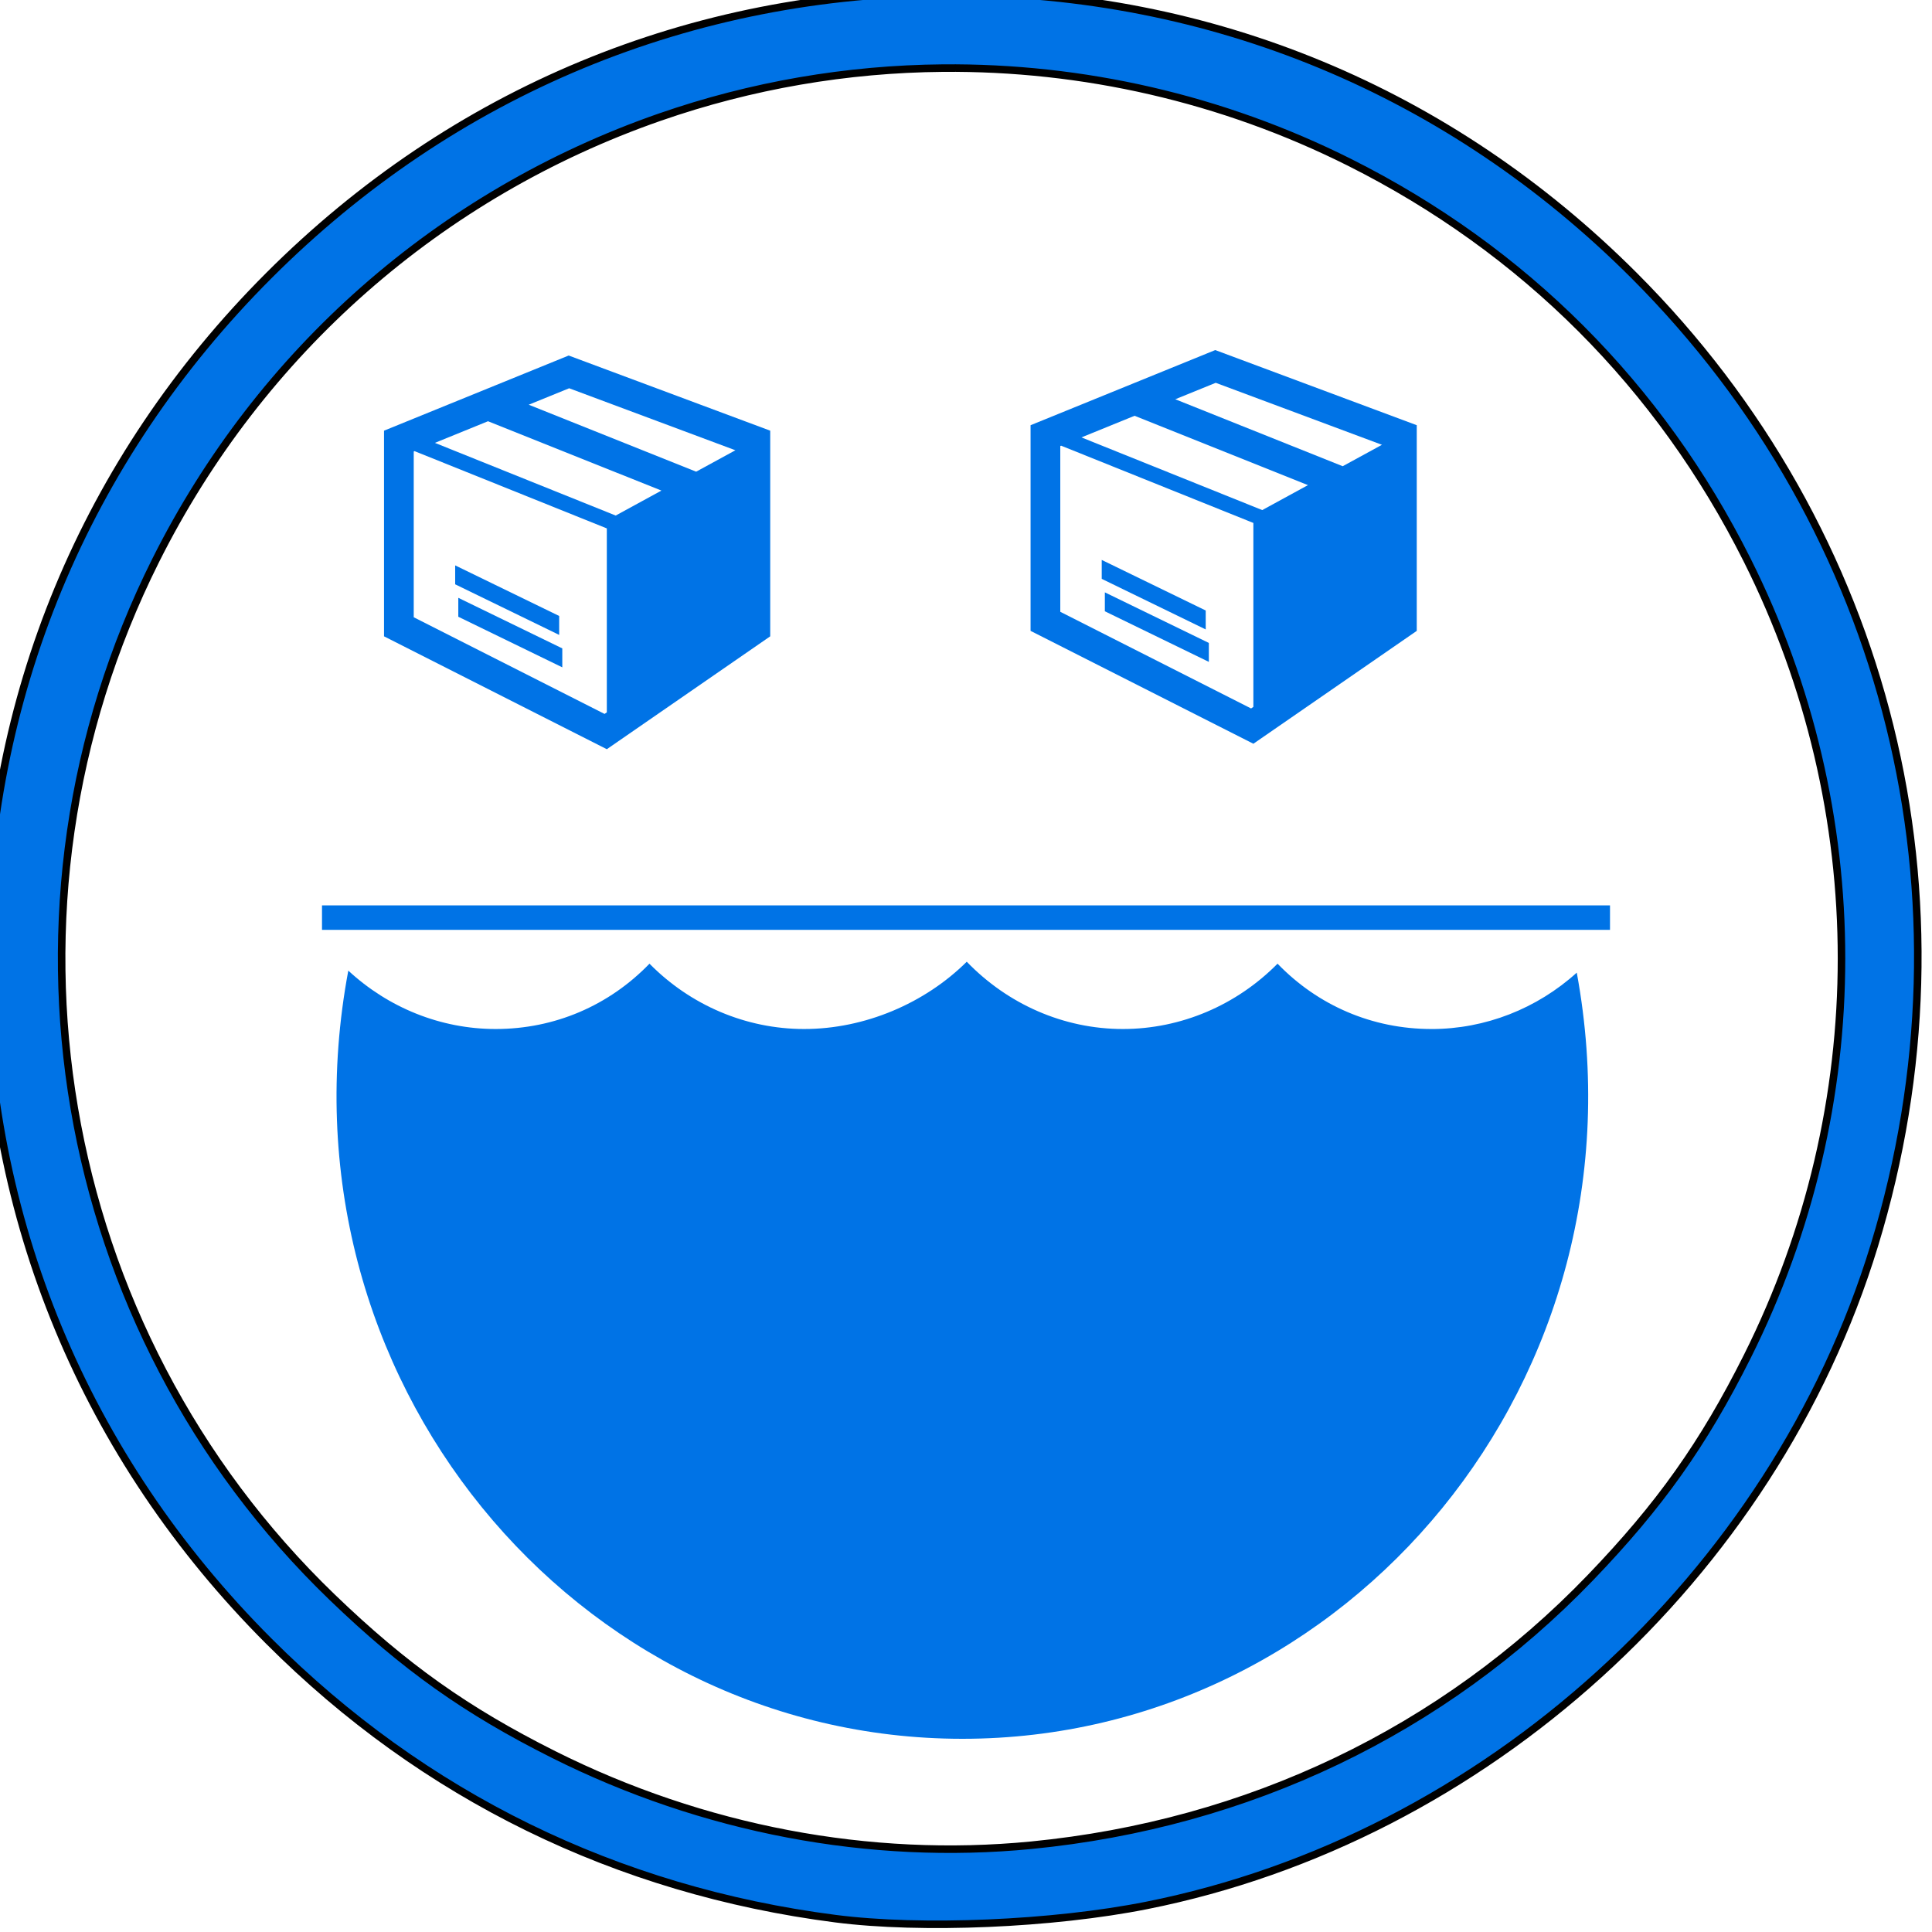 <?xml version="1.0" encoding="UTF-8" standalone="no"?>
<svg
   xmlns:dc="http://purl.org/dc/elements/1.1/"
   xmlns:cc="http://creativecommons.org/ns#"
   xmlns:rdf="http://www.w3.org/1999/02/22-rdf-syntax-ns#"
   xmlns:svg="http://www.w3.org/2000/svg"
   xmlns="http://www.w3.org/2000/svg"
   xmlns:sodipodi="http://sodipodi.sourceforge.net/DTD/sodipodi-0.dtd"
   xmlns:inkscape="http://www.inkscape.org/namespaces/inkscape"
   version="1.1"
   x="0px"
   y="0px"
   viewBox="0 0 75 75"
   enable-background="new 0 0 100 100"
   xml:space="preserve"
   id="svg8"
   sodipodi:docname="gitlab.svg"
   inkscape:version="0.92.3 (2405546, 2018-03-11)"
   width="75"
   height="75"
   style="fill:#0073e6"
   inkscape:export-filename="E:\Repositories\cardboardci\readme\icon\gitlab.png"
   inkscape:export-xdpi="1280"
   inkscape:export-ydpi="1280"><defs
     id="defs12" /><sodipodi:namedview
     pagecolor="#ffffff"
     bordercolor="#666666"
     borderopacity="1"
     objecttolerance="10"
     gridtolerance="10"
     guidetolerance="10"
     inkscape:pageopacity="0"
     inkscape:pageshadow="2"
     inkscape:window-width="1920"
     inkscape:window-height="1017"
     id="namedview10"
     showgrid="false"
     inkscape:zoom="6.675088"
     inkscape:cx="-0.023657345"
     inkscape:cy="47.509735"
     inkscape:window-x="-8"
     inkscape:window-y="-8"
     inkscape:window-maximized="1"
     inkscape:current-layer="svg8"
     fit-margin-top="0"
     fit-margin-left="0"
     fit-margin-right="0"
     fit-margin-bottom="0" /><path
     style="fill:#0073e6;stroke-width:0.961"
     inkscape:connector-curvature="0"
     id="path2"
     d="m 55.567,39.946 c -2.292,0 -4.4,-0.909 -5.973,-2.536 -1.589,1.608 -3.743,2.536 -6.006,2.536 -2.297,0 -4.467,-0.963 -6.059,-2.612 -1.625,1.613 -3.955,2.612 -6.314,2.612 -2.261,0 -4.416,-0.927 -6.002,-2.536 -1.573,1.627 -3.681,2.536 -5.972,2.536 -2.135,0 -4.165,-0.827 -5.72,-2.267 C 10.563,53.474 22.358,67.5 37.36,67.5 c 14.976,0 26.757,-13.98 23.85,-29.742 -1.543,1.395 -3.546,2.189 -5.643,2.189 z" /><rect
     style="fill:#0073e6;fill-opacity:1;stroke:none;stroke-width:6.789;stroke-linejoin:bevel;stroke-miterlimit:4;stroke-dasharray:none;stroke-opacity:1"
     id="rect827"
     width="50"
     height="0.95"
     x="12.5"
     y="35.147" /><g
     id="g1030"
     transform="matrix(0.554,0,0,0.571,-5.32,-3.75)"><path
       inkscape:connector-curvature="0"
       d="M 49.452,30.738 36.512,35.847 V 49.829 l 15.612,7.674 11.449,-7.674 v -10e-4 -13.94 -0.041 z m 3.294,10.879 -12.669,-4.941 3.722,-1.47 12.151,4.714 z M 51.964,55.104 38.594,48.532 V 37.263 l 0.059,-0.024 13.471,5.253 v 12.505 z m 6.42,-16.469 -11.733,-4.552 2.834,-1.119 11.649,4.215 z"
       id="path878"
       style="fill:#0073e6;stroke-width:1.041" /><polygon
       transform="matrix(1.041,0,0,1.041,36.512,30.536)"
       points="12,20.558 12,19.321 5,16.018 5,17.254 "
       id="polygon884"
       style="fill:#0073e6" /><polygon
       transform="matrix(1.041,0,0,1.041,36.293,28.331)"
       points="5,17.254 12,20.558 12,19.321 5,16.018 "
       id="polygon884-5"
       style="fill:#0073e6" /></g><g
     id="g823"
     transform="matrix(0.3,0,0,0.3,2.674,0.7)"><title
       id="title817">background</title><rect
       style="fill:none"
       id="canvas_background"
       height="258"
       width="258"
       y="-1"
       x="-1" /><g
       style="display:none;overflow:visible"
       display="none"
       overflow="visible"
       y="0"
       x="0"
       height="100%"
       width="100%"
       id="canvasGrid"><rect
         style="fill:url(#gridpattern);stroke-width:0"
         y="0"
         x="0"
         height="100%"
         width="100%"
         id="rect820" /></g></g><path
     d="m 36.937,-0.298 c -10.085,0 -19.351,3.844 -26.498,10.993 -7.147,7.15 -10.99,16.42 -10.99,26.509 0,10.089 3.843,19.359 10.99,26.508 6.001,6.004 13.503,9.677 21.991,10.77 3.334,0.43 8.443,0.212 12.086,-0.514 C 57.63,71.355 68.834,61.194 72.76,48.353 76.88,34.881 73.348,20.612 63.436,10.696 56.289,3.547 47.023,-0.298 36.937,-0.298 Z M 36.596,2.644 c 5.426,-0.049 10.847,1.18 15.788,3.656 6.771,3.394 12.053,8.677 15.446,15.452 4.876,9.739 4.876,21.167 0,30.905 -1.702,3.399 -3.398,5.787 -6.097,8.593 C 56.019,67.189 48.453,70.808 40.04,71.631 33.764,72.245 27.287,71.014 21.491,68.11 18.094,66.407 15.706,64.711 12.901,62.01 2.082,51.59 -0.705,35.23 6.045,21.752 10.102,13.651 17.071,7.522 25.607,4.55 29.17,3.31 32.885,2.677 36.596,2.644 Z m 0,0"
     id="svg_6"
     stroke="null"
     inkscape:connector-curvature="0"
     style="fill:#0073e6;fill-rule:nonzero;stroke-width:0.292;fill-opacity:1" /><g
     style="fill:#0073e6"
     id="g1030-0"
     transform="matrix(0.554,0,0,0.571,19.779,-3.962)"><path
       inkscape:connector-curvature="0"
       d="M 49.452,30.738 36.512,35.847 V 49.829 l 15.612,7.674 11.449,-7.674 v -10e-4 -13.94 -0.041 z m 3.294,10.879 -12.669,-4.941 3.722,-1.47 12.151,4.714 z M 51.964,55.104 38.594,48.532 V 37.263 l 0.059,-0.024 13.471,5.253 v 12.505 z m 6.42,-16.469 -11.733,-4.552 2.834,-1.119 11.649,4.215 z"
       id="path878-5"
       style="fill:#0073e6;stroke-width:1.041" /><polygon
       transform="matrix(1.041,0,0,1.041,36.512,30.536)"
       points="12,19.321 5,16.018 5,17.254 12,20.558 "
       id="polygon884-8"
       style="fill:#0073e6" /><polygon
       transform="matrix(1.041,0,0,1.041,36.293,28.331)"
       points="12,20.558 12,19.321 5,16.018 5,17.254 "
       id="polygon884-5-1"
       style="fill:#0073e6" /></g></svg>